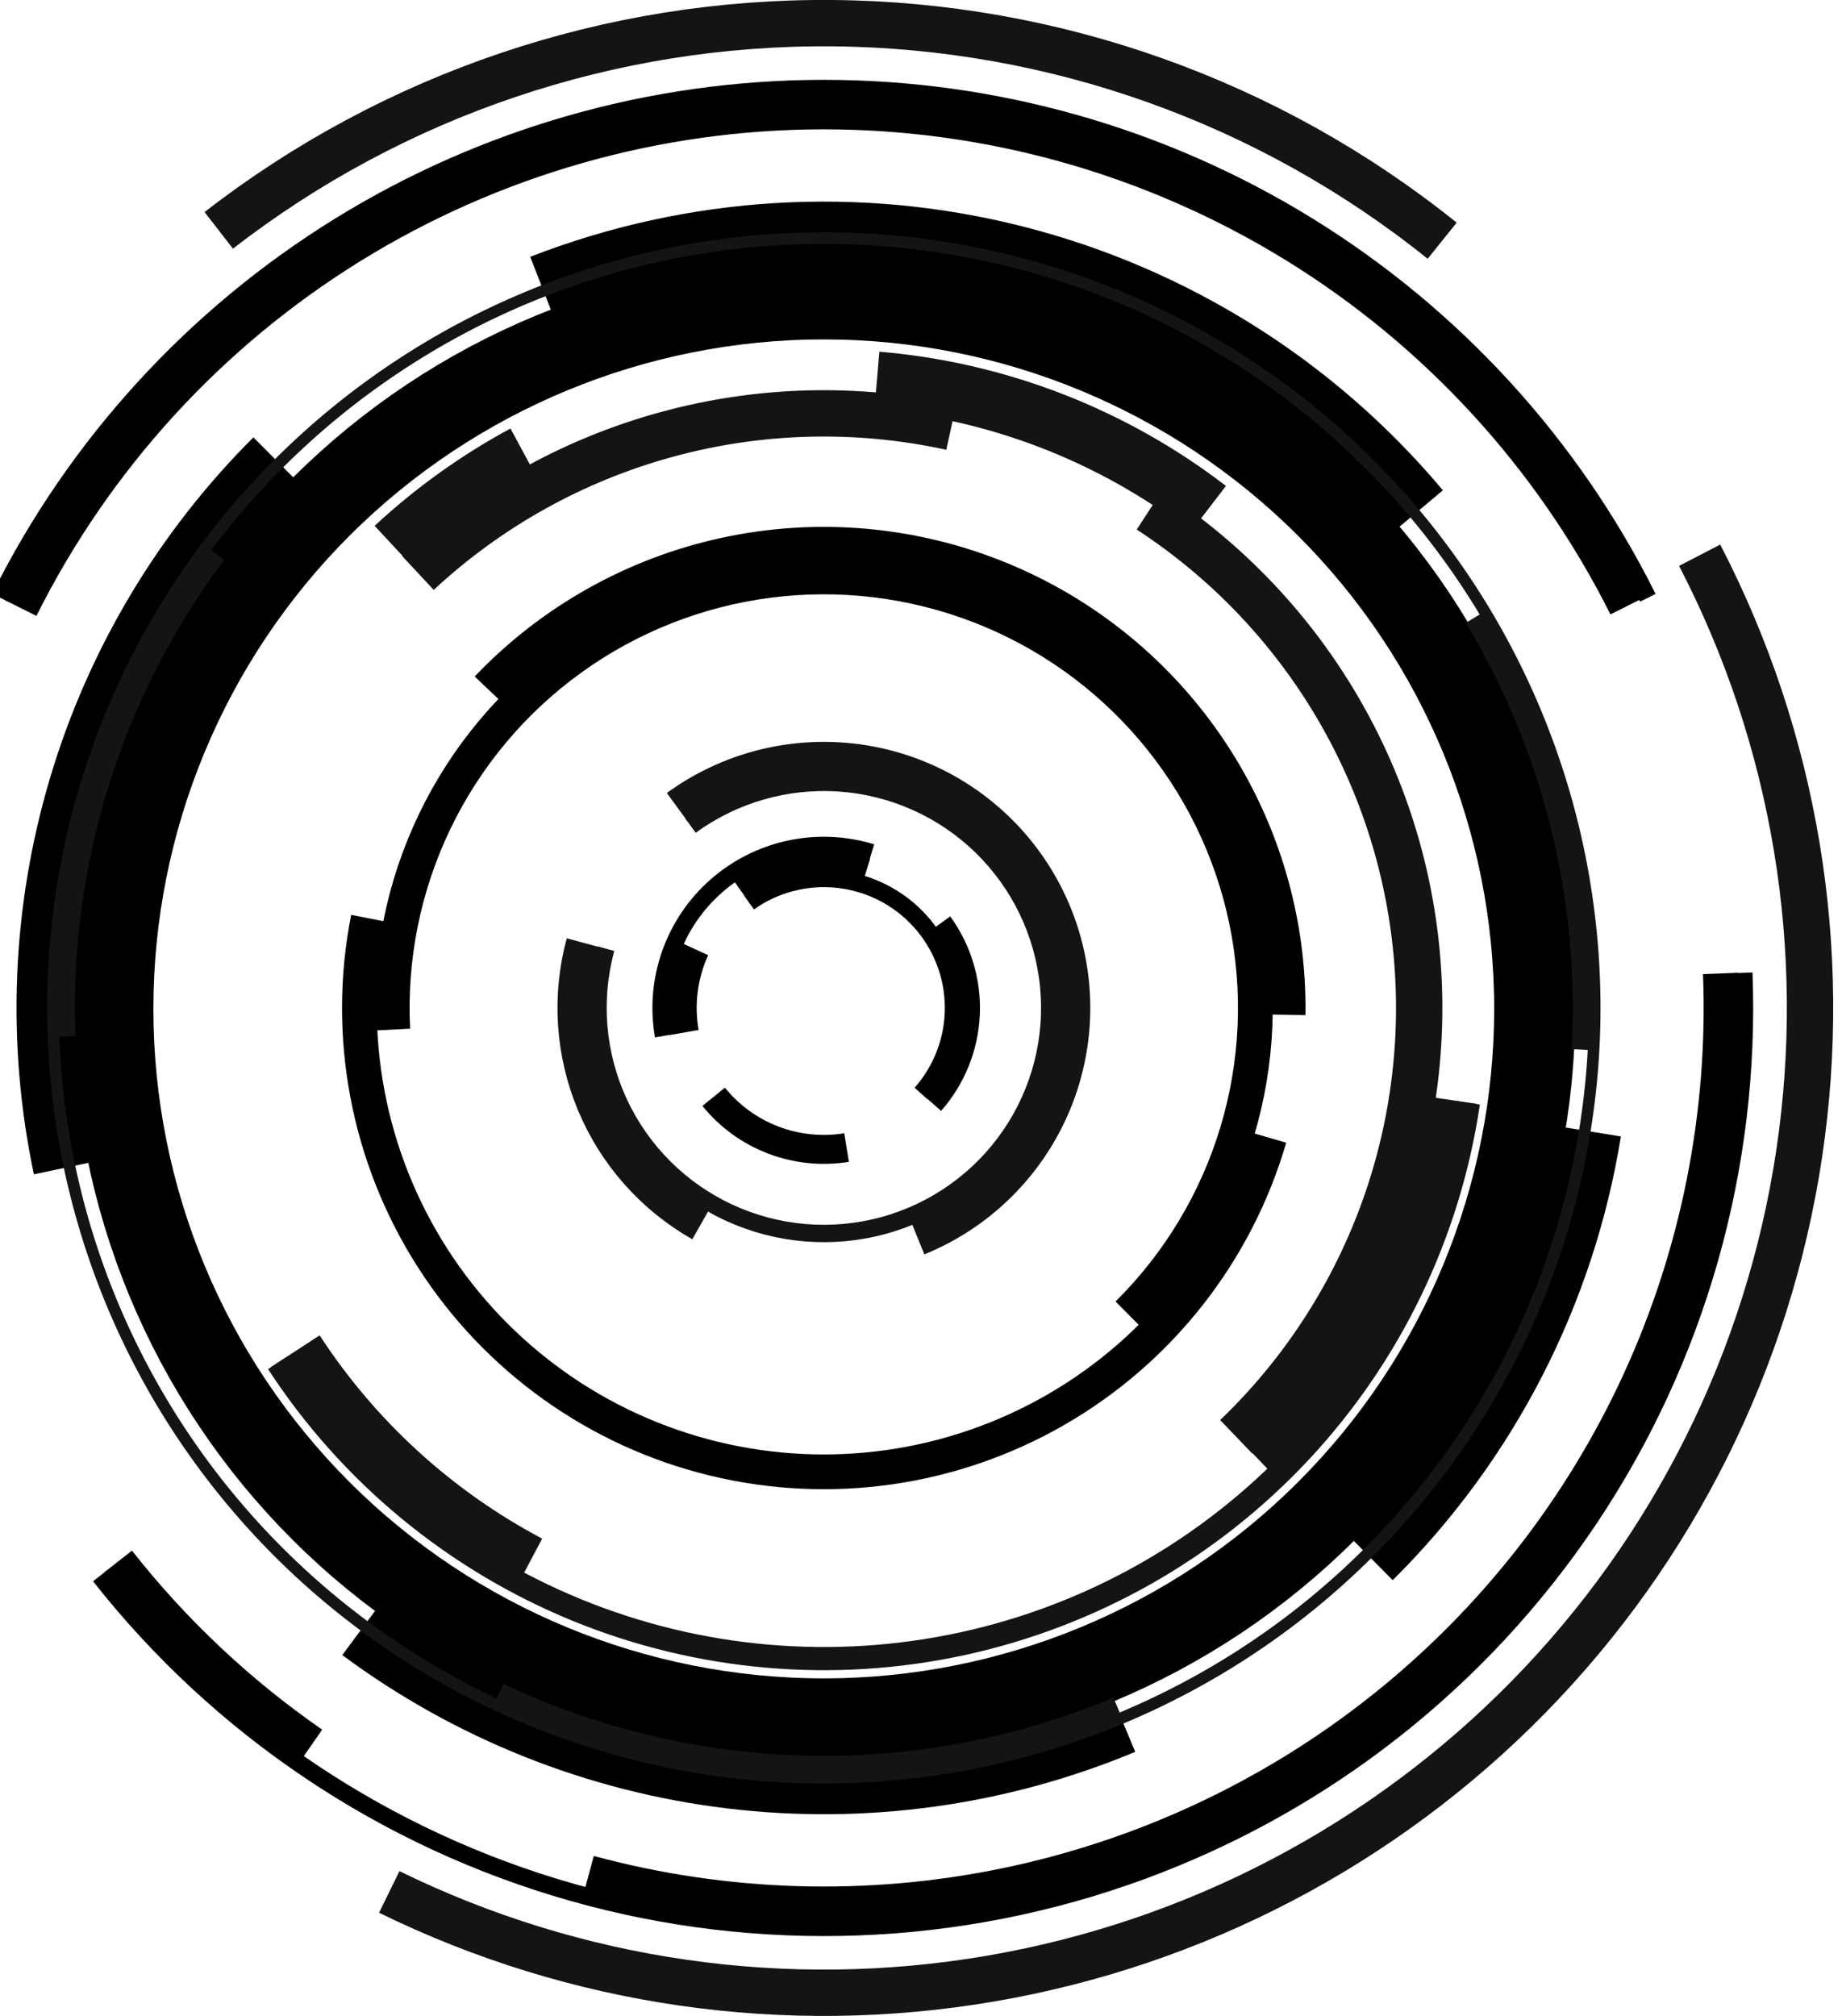 <svg width="1590" height="1740" viewBox="0 0 1590 1740" fill="none" xmlns="http://www.w3.org/2000/svg">
<g clip-path="url(#clip0_175_2)">
<path d="M68.39 1005.35C45.818 898.48 50.328 787.669 81.511 682.976C112.693 578.284 169.561 483.023 246.954 405.839" stroke="black" stroke-width="79.998"/>
<path d="M188.831 198.841C340.158 81.392 526.75 18.377 718.402 19.997C910.055 21.617 1095.55 87.778 1244.87 207.768" stroke="#141414" stroke-width="40"/>
<path d="M1467.12 479.248C1549.49 638.122 1579.55 818.896 1553.04 995.828C1526.53 1172.76 1444.79 1336.83 1319.46 1464.67C1194.13 1592.51 1031.6 1677.6 855.025 1707.83C678.446 1738.06 496.818 1711.88 336.005 1633.02" stroke="#141414" stroke-width="40"/>
<path d="M18.034 524.913C82.22 396.362 180.991 288.203 303.276 212.558C425.56 136.913 566.526 96.771 710.373 96.633C854.22 96.494 995.263 136.364 1117.69 211.773C1240.12 287.182 1339.1 395.151 1403.54 523.578" stroke="black" stroke-width="30"/>
<path d="M1485.01 840.226C1489.68 961.452 1465.73 1082.08 1415.09 1192.35C1364.45 1302.62 1288.54 1399.45 1193.5 1475.01C1098.45 1550.58 986.938 1602.75 867.967 1627.32C748.997 1651.89 625.908 1648.16 508.646 1616.45" stroke="black" stroke-width="30"/>
<path d="M472.212 258.946C600.329 208.992 740.916 200.453 874.151 234.534C1007.39 268.616 1126.55 343.597 1214.84 448.907" stroke="black" stroke-width="79.998"/>
<path d="M1324.76 870.823C1324.76 1033.36 1260.1 1189.25 1145.01 1304.18C1029.93 1419.11 873.834 1483.68 711.075 1483.68C548.317 1483.68 392.225 1419.11 277.137 1304.18C162.049 1189.25 97.394 1033.36 97.394 870.823C97.394 708.283 162.049 552.401 277.137 437.468C392.225 322.535 548.317 257.966 711.075 257.966C873.834 257.966 1029.93 322.535 1145.01 437.468C1260.1 552.401 1324.76 708.283 1324.76 870.823Z" stroke="black" stroke-width="70"/>
<path d="M340.411 472.19C374.211 440.774 411.877 413.782 452.502 391.864" stroke="#141414" stroke-width="50"/>
<path d="M1505.25 839.664C1511.68 1007.18 1464.83 1172.43 1371.4 1311.71C1277.97 1450.99 1142.77 1557.14 985.195 1614.95C827.616 1672.76 655.752 1679.24 494.252 1633.48C332.752 1587.72 189.912 1492.06 86.221 1360.23" stroke="black" stroke-width="15"/>
<path d="M269.539 1505.27C206.178 1461.35 149.742 1408.23 102.099 1347.67" stroke="black" stroke-width="30"/>
<path d="M0 515.848C65.925 383.818 167.404 272.756 293.041 195.13C418.677 117.505 563.497 76.391 711.237 76.406C858.978 76.42 1003.79 117.562 1129.41 195.212C1255.03 272.862 1356.49 383.945 1422.39 515.988" stroke="black" stroke-width="15"/>
<path d="M964.521 1475.18C859.372 1519.07 744.596 1534.9 631.47 1521.09C518.345 1507.29 410.762 1464.33 319.293 1396.44" stroke="black" stroke-width="79.998"/>
<path d="M1359.65 974.544C1337.53 1111.43 1272.53 1237.8 1174.01 1335.5" stroke="black" stroke-width="79.998"/>
<path d="M756.945 328.471C860.968 337.238 960.271 375.697 1043.01 439.262" stroke="#141414" stroke-width="50"/>
<path d="M1249.58 949.077C1232.02 1068.28 1175.28 1178.27 1088.3 1261.76" stroke="#141414" stroke-width="50"/>
<path d="M456.293 1350.16C374.628 1306.92 305.337 1243.63 254.955 1166.24" stroke="#141414" stroke-width="50"/>
<path d="M1267.52 951.928C1250.87 1064.76 1200.2 1169.85 1122.27 1253.23C1044.34 1336.6 942.839 1394.3 831.263 1418.66C719.687 1443.02 603.329 1432.88 497.668 1389.58C392.006 1346.29 302.049 1271.89 239.763 1176.3" stroke="#141414" stroke-width="20"/>
<path d="M992.119 440.319C1056.86 482.538 1111.23 538.802 1151.17 604.918C1191.11 671.034 1215.59 745.298 1222.8 822.177C1230.01 899.056 1219.75 976.567 1192.78 1048.94C1165.82 1121.31 1122.86 1186.67 1067.08 1240.15" stroke="#141414" stroke-width="40"/>
<path d="M360.741 494.541C421.562 437.944 495.225 396.927 575.41 375.008C655.595 353.089 739.908 350.923 821.116 368.696" stroke="#141414" stroke-width="40"/>
<path d="M1095.84 982.14C1066.96 1081.11 1000.95 1165.14 911.569 1216.71C822.185 1268.28 716.319 1283.43 616.029 1258.99C515.739 1234.55 428.759 1172.41 373.212 1085.52C317.665 998.632 297.833 893.688 317.85 792.558" stroke="black" stroke-width="30"/>
<path d="M420.618 594.242C476.183 535.879 548.087 495.611 626.932 478.701C705.778 461.791 787.898 469.025 862.561 499.457C937.225 529.89 1000.96 582.105 1045.43 649.281C1089.91 716.456 1113.06 795.466 1111.86 875.987" stroke="black" stroke-width="30"/>
<path d="M339.034 888.665C335.913 826.716 348.353 764.971 375.223 709.048C402.093 653.125 442.54 604.799 492.884 568.466C543.228 532.134 601.87 508.949 663.476 501.021C725.081 493.093 787.694 500.674 845.618 523.074C903.541 545.473 954.936 581.98 995.126 629.274C1035.32 676.567 1063.03 733.145 1075.74 793.86C1088.44 854.575 1085.75 917.5 1067.89 976.909C1050.04 1036.32 1017.59 1090.33 973.496 1134.02" stroke="black" stroke-width="30"/>
<path d="M584.462 696.568C609.049 678.656 637.166 666.162 666.95 659.913C696.735 653.663 727.509 653.8 757.236 660.314C786.964 666.829 814.967 679.572 839.394 697.702C863.821 715.831 884.115 738.934 898.933 765.48C913.75 792.027 922.754 821.413 925.349 851.695C927.943 881.976 924.069 912.462 913.983 941.137C903.897 969.812 887.829 996.021 866.841 1018.03C845.854 1040.04 820.425 1057.35 792.238 1068.81" stroke="#141414" stroke-width="30"/>
<path d="M604.989 1056.64C563.526 1033.11 531.073 996.491 512.736 952.532C494.399 908.573 491.22 859.774 503.699 813.813" stroke="#141414" stroke-width="30"/>
<path d="M596.137 712.764C633.314 685.641 678.903 672.53 724.832 675.754C770.761 678.977 814.065 698.327 847.077 730.377C880.089 762.426 900.678 805.108 905.199 850.863C909.719 896.617 897.879 942.494 871.775 980.367C845.672 1018.24 806.989 1045.67 762.576 1057.79C718.164 1069.92 670.888 1065.95 629.12 1046.61C587.352 1027.26 553.787 993.781 534.37 952.092C514.952 910.404 510.934 863.199 523.028 818.837" stroke="#141414" stroke-width="15"/>
<path d="M640.531 770.304C655.84 759.491 673.434 752.339 691.952 749.4C710.471 746.462 729.419 747.817 747.329 753.359" stroke="black" stroke-width="24.999"/>
<path d="M810.104 798.286C826.401 820.716 834.571 848.015 833.272 875.697C831.974 903.378 821.284 929.795 802.96 950.606" stroke="black" stroke-width="24.999"/>
<path d="M730.756 990.499C709.462 993.956 687.632 991.725 667.48 984.034C647.329 976.342 629.574 963.463 616.018 946.704" stroke="black" stroke-width="24.999"/>
<path d="M590.73 891.185C586.428 866.825 589.637 841.736 599.933 819.238" stroke="black" stroke-width="24.999"/>
<path d="M572.768 894.142C568.629 870.501 570.634 846.195 578.592 823.549C586.55 800.903 600.194 780.675 618.219 764.801C636.244 748.926 658.047 737.936 681.541 732.882C705.036 727.828 729.436 728.878 752.408 735.933" stroke="black" stroke-width="15"/>
<path d="M646.459 778.828C668.84 762.975 696.274 755.888 723.546 758.914C750.817 761.939 776.024 774.867 794.374 795.239C812.724 815.611 822.938 842.006 823.073 869.406C823.208 896.806 813.255 923.301 795.107 943.852" stroke="black" stroke-width="15"/>
<path d="M1376.54 869.98C1376.54 1046.21 1306.43 1215.22 1181.64 1339.83C1056.85 1464.44 887.603 1534.45 711.125 1534.45C534.647 1534.45 365.397 1464.44 240.608 1339.83C115.82 1215.22 45.714 1046.21 45.714 869.98C45.714 693.752 115.82 524.741 240.608 400.128C365.397 275.516 534.647 205.509 711.125 205.509C887.603 205.509 1056.85 275.516 1181.64 400.128C1306.43 524.741 1376.54 693.752 1376.54 869.98Z" stroke="#141414" stroke-width="10"/>
<path d="M964.011 1472.25C879.357 1507.68 788.181 1524.93 696.413 1522.86C604.644 1520.8 514.34 1499.46 431.373 1460.25" stroke="#141414" stroke-width="15"/>
<path d="M1271.76 533.707C1339.16 645.759 1371.34 775.432 1364.14 905.948" stroke="#141414" stroke-width="15"/>
<path d="M57.614 894.593C51.975 745.218 97.825 598.433 187.506 478.748" stroke="#141414" stroke-width="15"/>
</g>
<defs>
<clipPath id="clip0_175_2">
<rect width="1590" height="1740" fill="white"/>
</clipPath>
</defs>
</svg>
